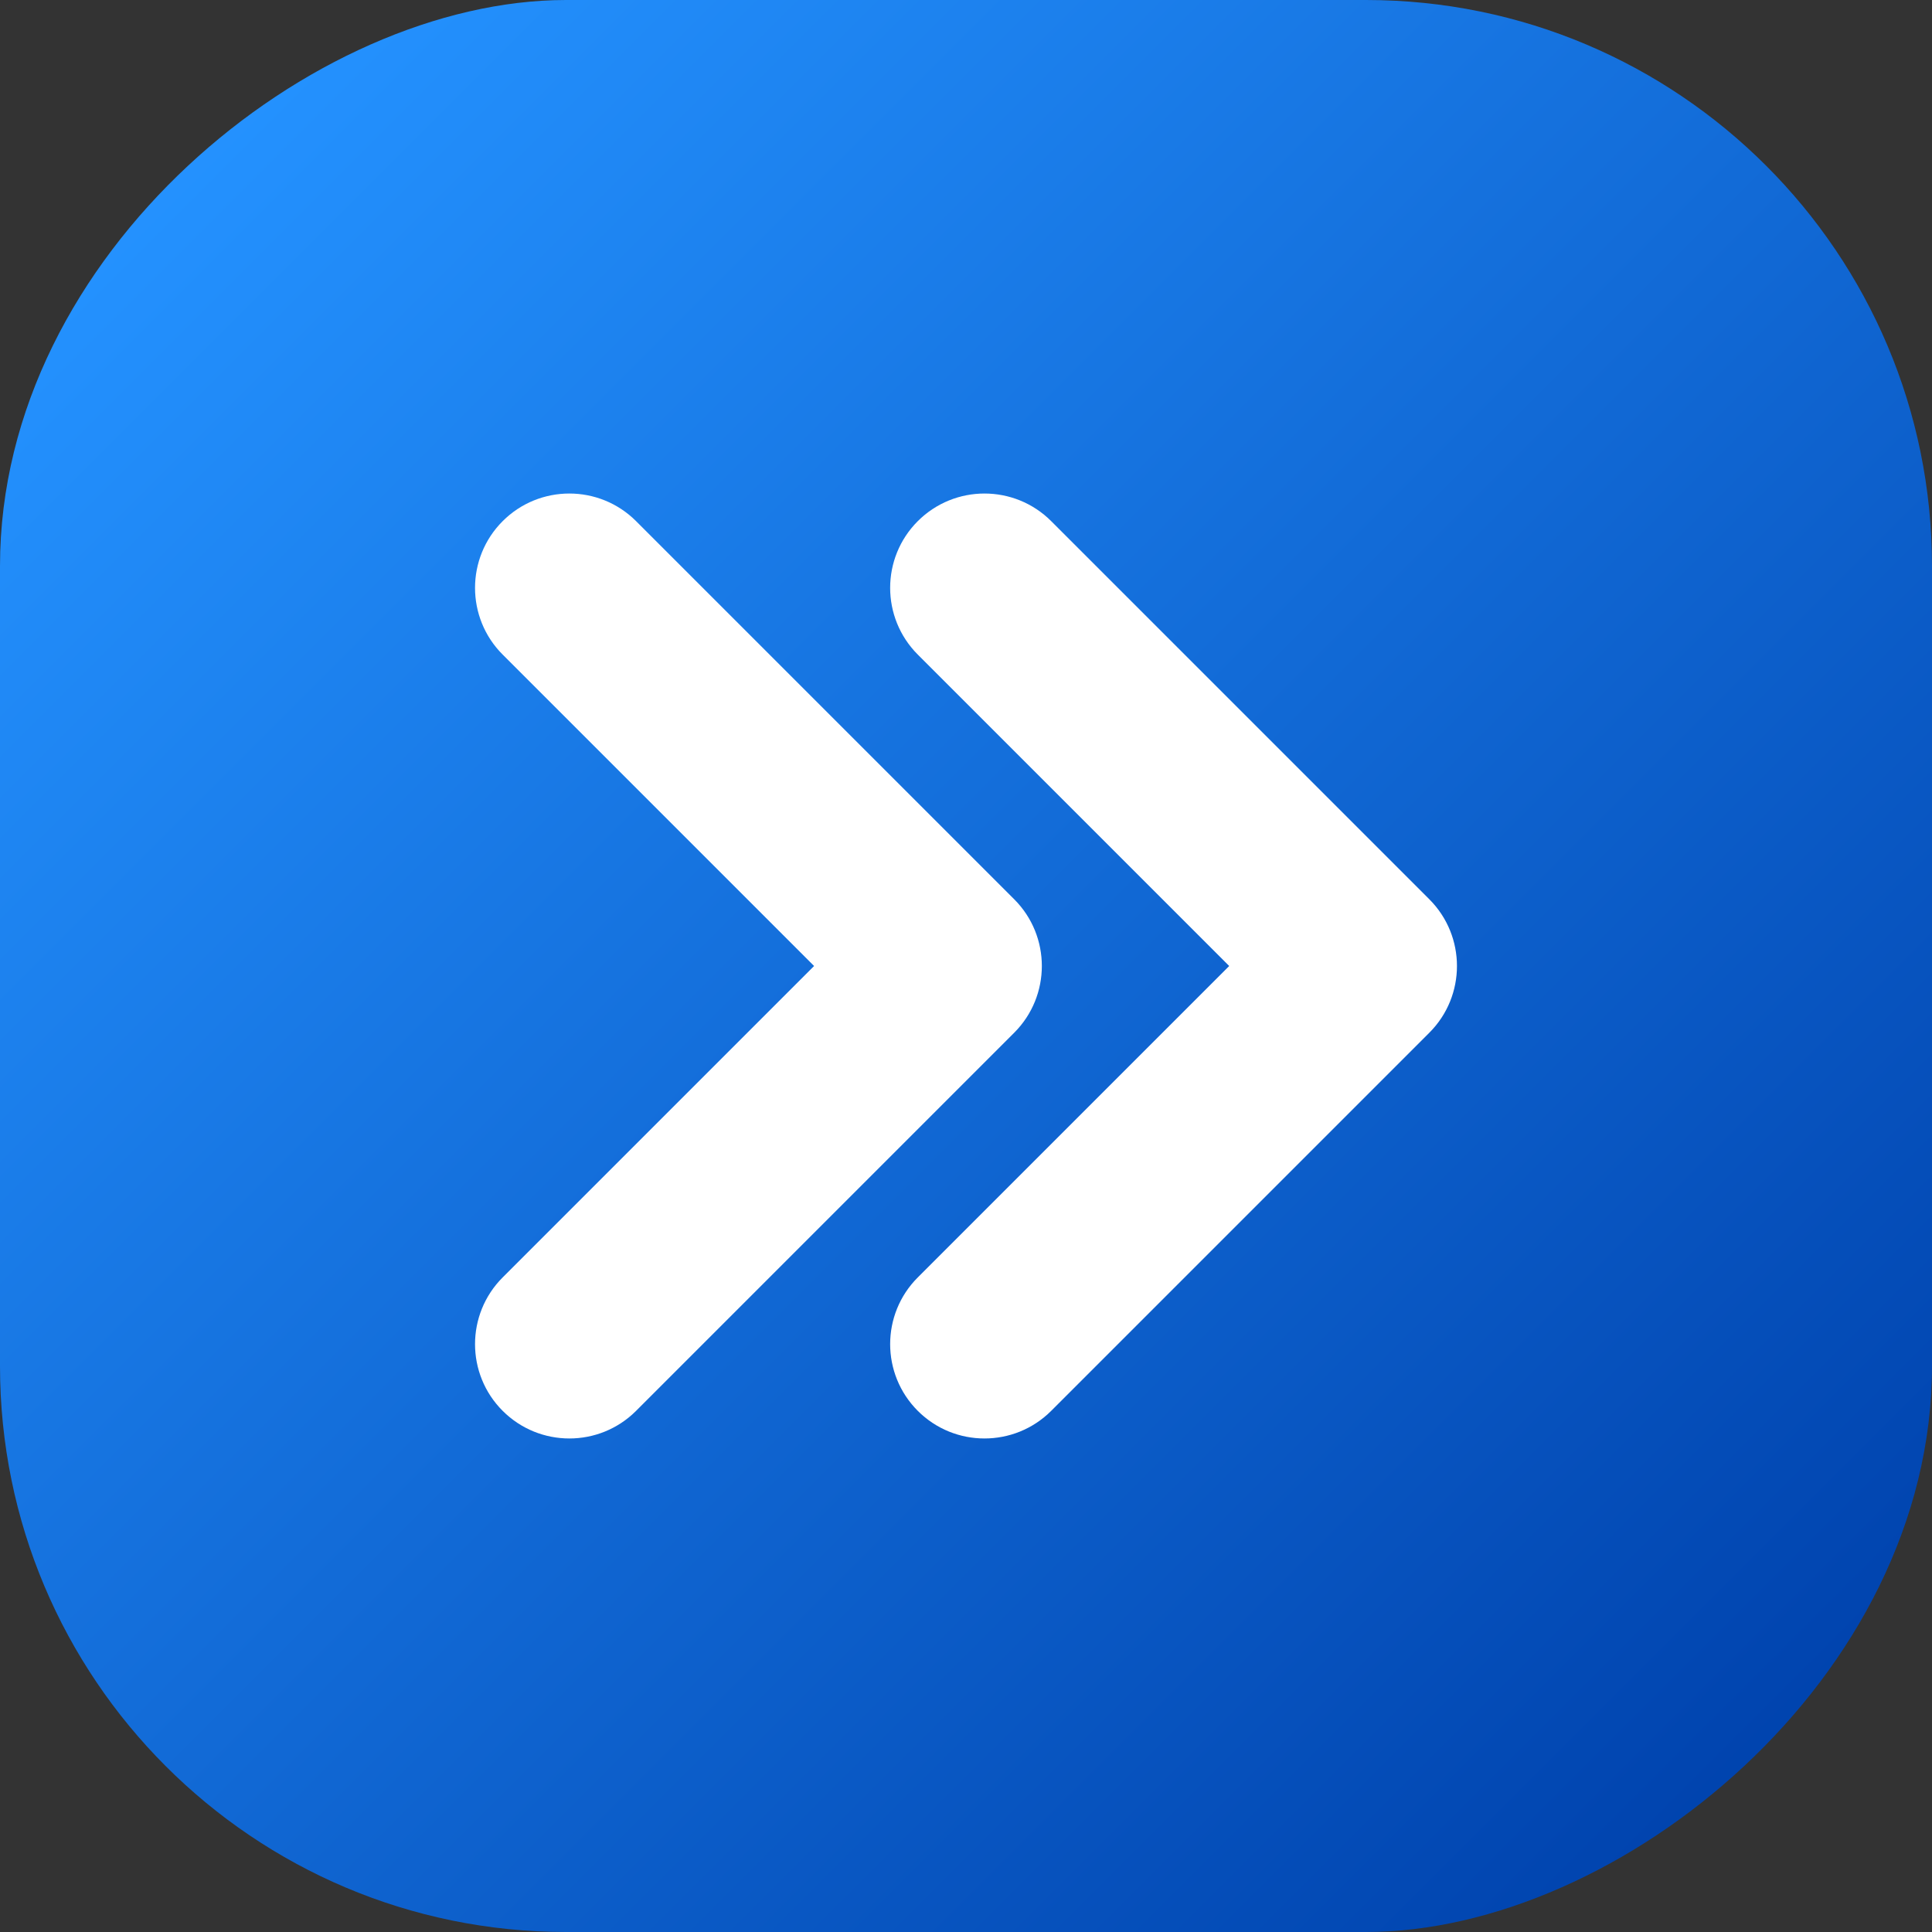 <svg id="Layer_2" height="512" viewBox="0 0 512 512" width="512" xmlns="http://www.w3.org/2000/svg" xmlns:xlink="http://www.w3.org/1999/xlink" data-name="Layer 2"><rect x="0" y="0" width="512" height="512" fill="#333333" stroke="none"/><linearGradient id="linear-gradient" gradientTransform="matrix(0 1 -1 0 512 0)" gradientUnits="userSpaceOnUse" x1="43.93" x2="468.07" y1="43.93" y2="468.07"><stop offset="0" stop-color="#2492ff"/><stop offset="1" stop-color="#0043ae"/></linearGradient><g id="Icon"><g id="_134" data-name="134"><rect id="Background" fill="url(#linear-gradient)" height="512" rx="150" transform="matrix(0 -1 1 0 0 512)" width="512"/><g fill="#fff"><path d="m243.22 173.47 82.53 82.53-82.53 82.53c-9.76 9.76-9.76 25.59 0 35.36 9.76 9.76 25.59 9.76 35.36 0l100.21-100.21c9.76-9.76 9.76-25.59 0-35.36l-100.21-100.21c-9.76-9.76-25.59-9.76-35.36 0-9.76 9.76-9.76 25.59 0 35.36z"/><path d="m168.57 138.11 100.21 100.21c9.76 9.76 9.76 25.59 0 35.36l-100.21 100.21c-9.76 9.76-25.59 9.76-35.36 0-9.76-9.76-9.76-25.59 0-35.36l82.53-82.53-82.53-82.53c-9.76-9.76-9.76-25.59 0-35.36 9.76-9.76 25.59-9.76 35.36 0z"/></g></g></g></svg>
